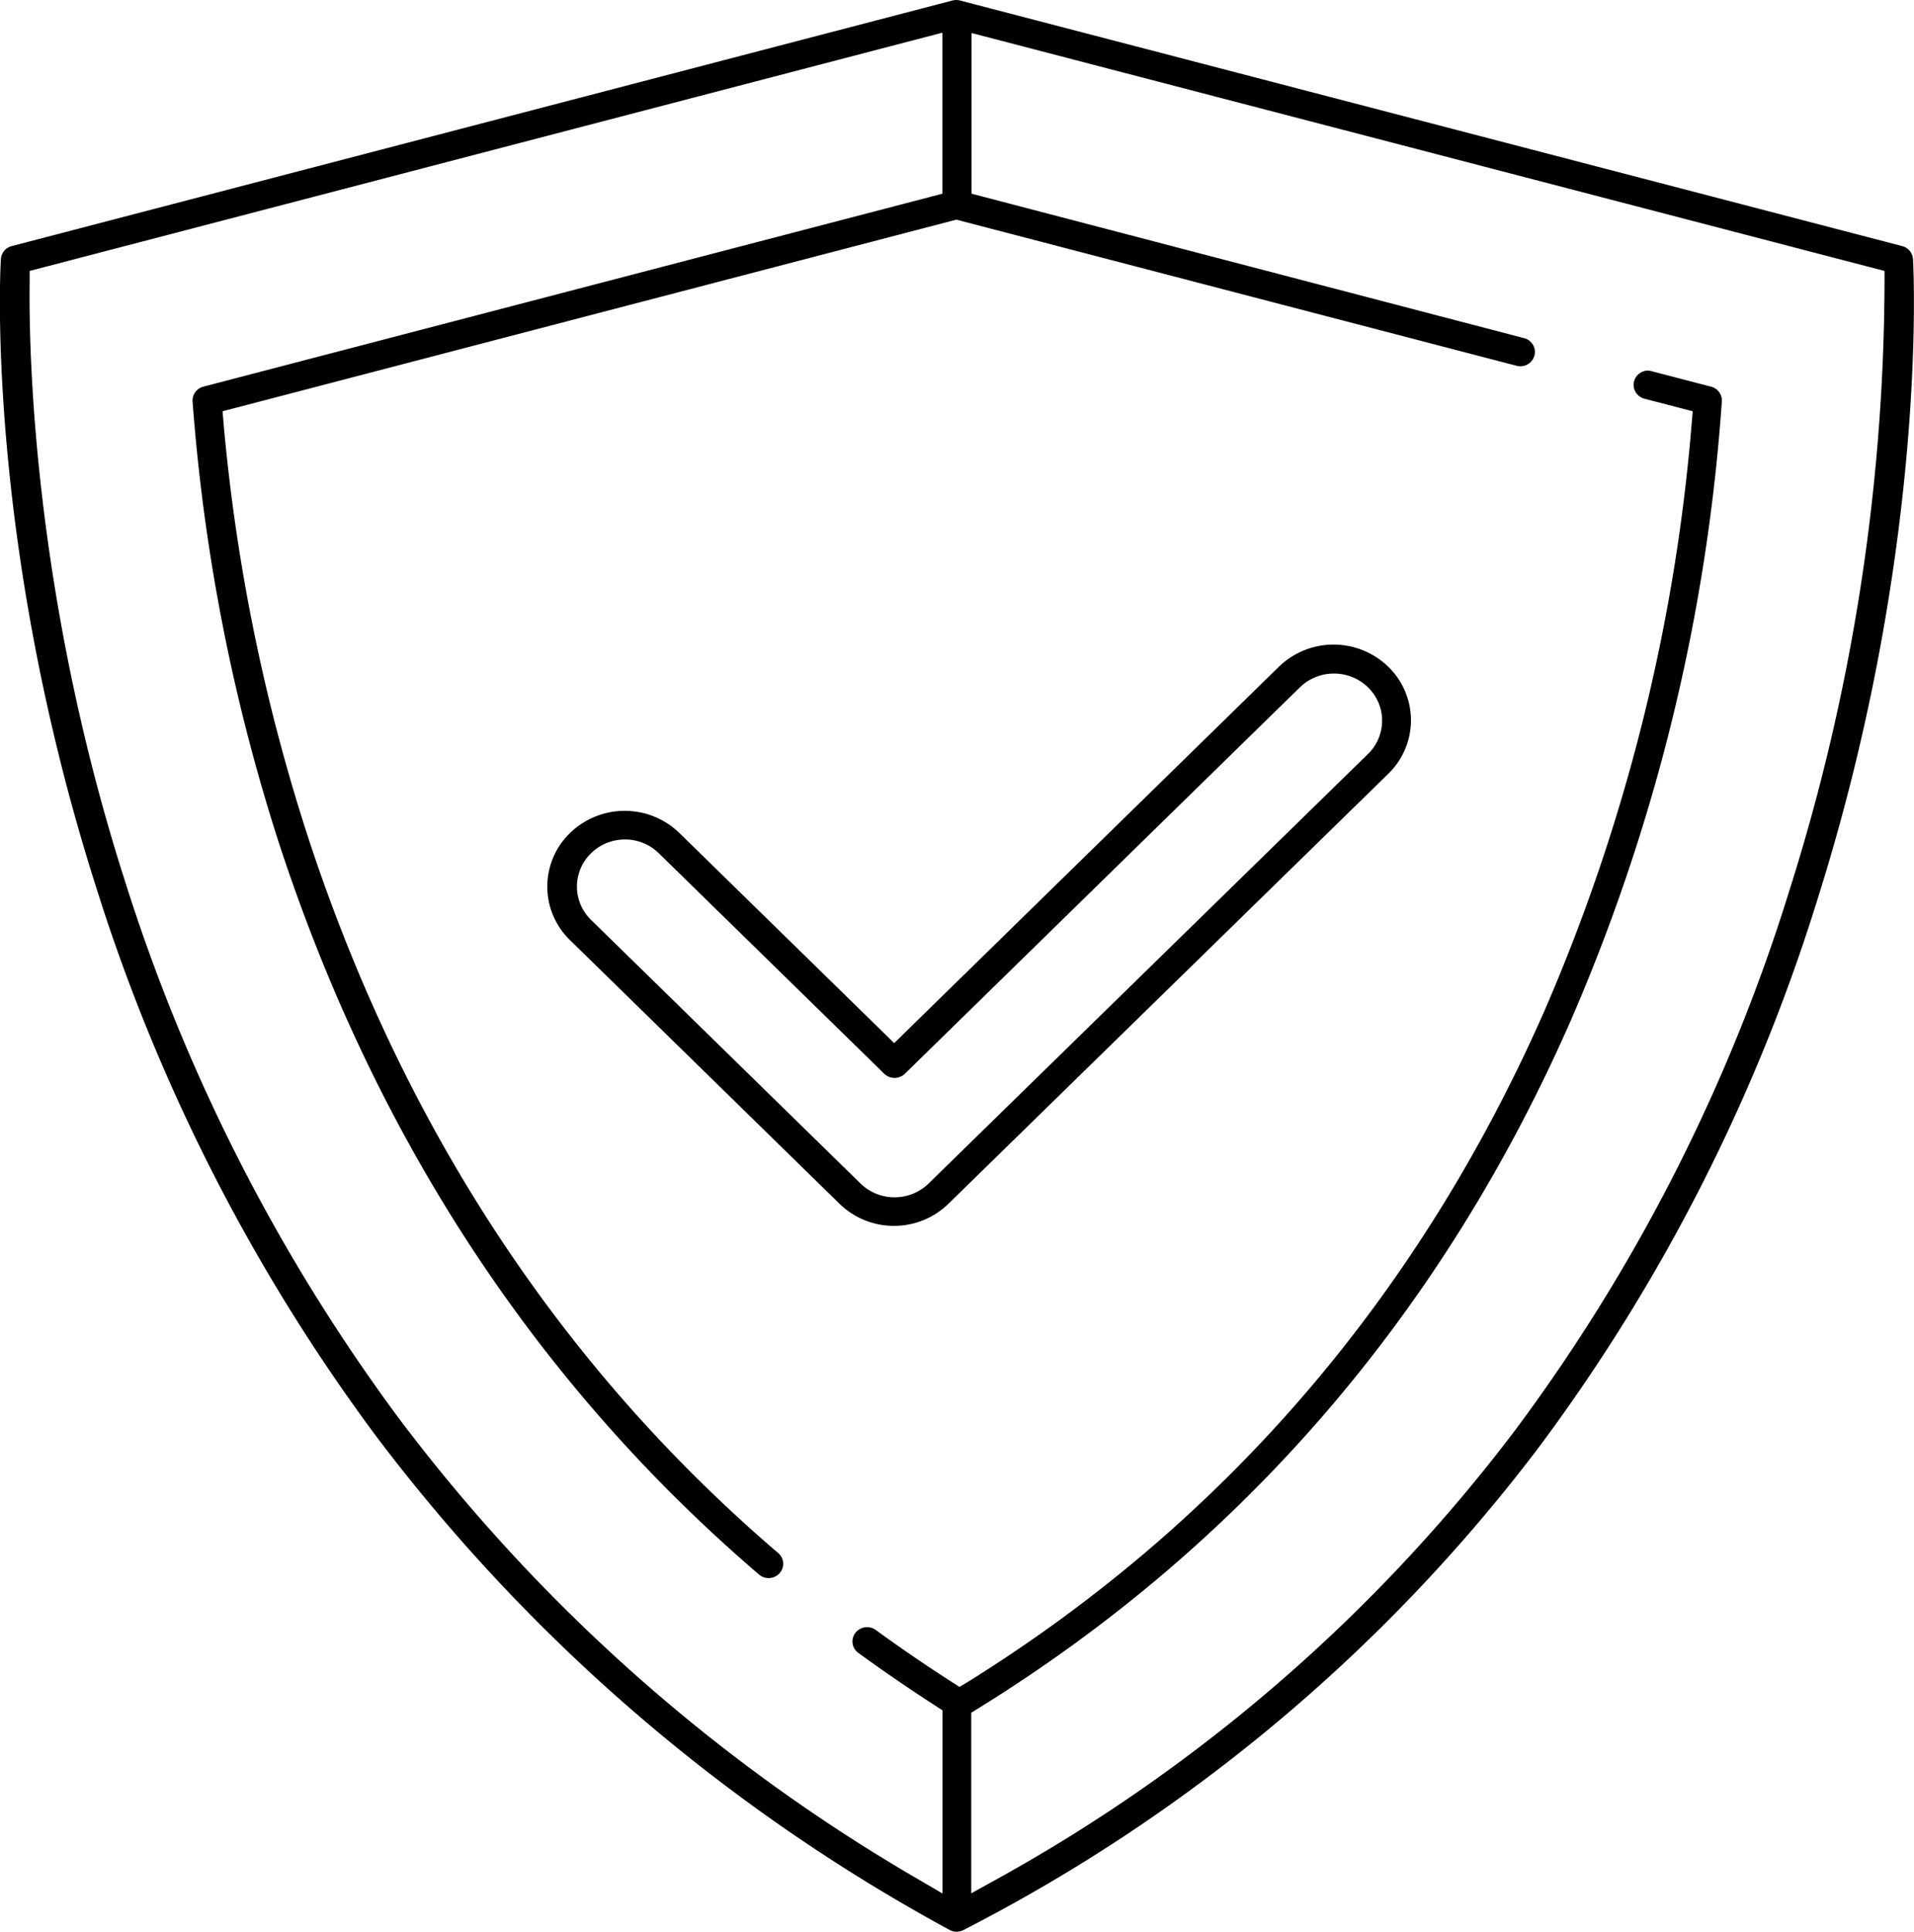<svg id="Layer_1" data-name="Layer 1" xmlns="http://www.w3.org/2000/svg" viewBox="0 0 227.3 229.36"><title>5</title><path d="M113.61,229.36a1.77,1.77,0,0,1-.85-.22,211.81,211.81,0,0,1-68.31-58.91,219.69,219.69,0,0,1-33.09-65.07C-1.63,64.3,0,32.11.11,30.76a1.7,1.7,0,0,1,1.28-1.54L113.11.06a1.8,1.8,0,0,1,.9,0L225.9,29.22a1.7,1.7,0,0,1,1.28,1.55c.08,1.39,1.74,34.45-11.26,75.75a215.7,215.7,0,0,1-33.12,65.25,200.2,200.2,0,0,1-68.39,57.39A1.77,1.77,0,0,1,113.61,229.36ZM195.64,44a1.77,1.77,0,0,1,.45.06l7.11,1.85a1.7,1.7,0,0,1,1.28,1.75,223.48,223.48,0,0,1-18,73.65c-15.29,34.74-39,62.17-70.32,81.54l-.82.51v21.44l2.62-1.45a196,196,0,0,0,61.93-53.48,212.18,212.18,0,0,0,32.61-64.13A241.49,241.49,0,0,0,223.8,33.47l0-1.3L115.38,3.92V23L181,40.15a1.72,1.72,0,0,1,1.05.79,1.66,1.66,0,0,1,.17,1.29,1.73,1.73,0,0,1-1.67,1.26,1.77,1.77,0,0,1-.45-.06L113.57,26.08,26.43,48.83l.12,1.43a222.61,222.61,0,0,0,9.94,48.85c11.22,34.42,30,63.12,55.93,85.29a1.67,1.67,0,0,1,.16,2.39,1.75,1.75,0,0,1-1.3.58,1.73,1.73,0,0,1-1.14-.42c-26.38-22.59-45.54-51.79-57-86.81A224.73,224.73,0,0,1,22.87,47.67a1.7,1.7,0,0,1,1.28-1.76L111.91,23V3.88L3.52,32.17l0,1.3c-.11,8,.38,36.88,11.25,70.92a216.24,216.24,0,0,0,32.59,64,207.44,207.44,0,0,0,61.92,54.88l2.65,1.55V203.07l-.79-.51c-3.2-2.07-6.3-4.19-9.21-6.31a1.67,1.67,0,0,1-.35-2.37,1.76,1.76,0,0,1,2.42-.35c2.89,2.1,5.9,4.17,9,6.15l.95.61,1-.6c30.51-19,53.55-45.79,68.48-79.71a220.42,220.42,0,0,0,17.47-69.72l.12-1.43-5.73-1.49a1.71,1.71,0,0,1-1.05-.79,1.65,1.65,0,0,1-.18-1.29A1.73,1.73,0,0,1,195.64,44Z"/><path d="M106.19,145.55a9.23,9.23,0,0,1-6.5-2.63l-32-31.3a8.84,8.84,0,0,1,0-12.71,9.33,9.33,0,0,1,13,0l25.5,24.94,45.68-44.68a9.33,9.33,0,0,1,13,0,8.84,8.84,0,0,1,0,12.7l-52.18,51A9.22,9.22,0,0,1,106.19,145.55Zm-32-45.88a5.74,5.74,0,0,0-4,1.64,5.51,5.51,0,0,0,0,7.91l32,31.3a5.81,5.81,0,0,0,8.09,0l52.18-51a5.51,5.51,0,0,0,0-7.91,5.81,5.81,0,0,0-8.09,0l-46.91,45.88a1.76,1.76,0,0,1-2.45,0L78.24,101.31A5.75,5.75,0,0,0,74.19,99.67Z"/></svg>